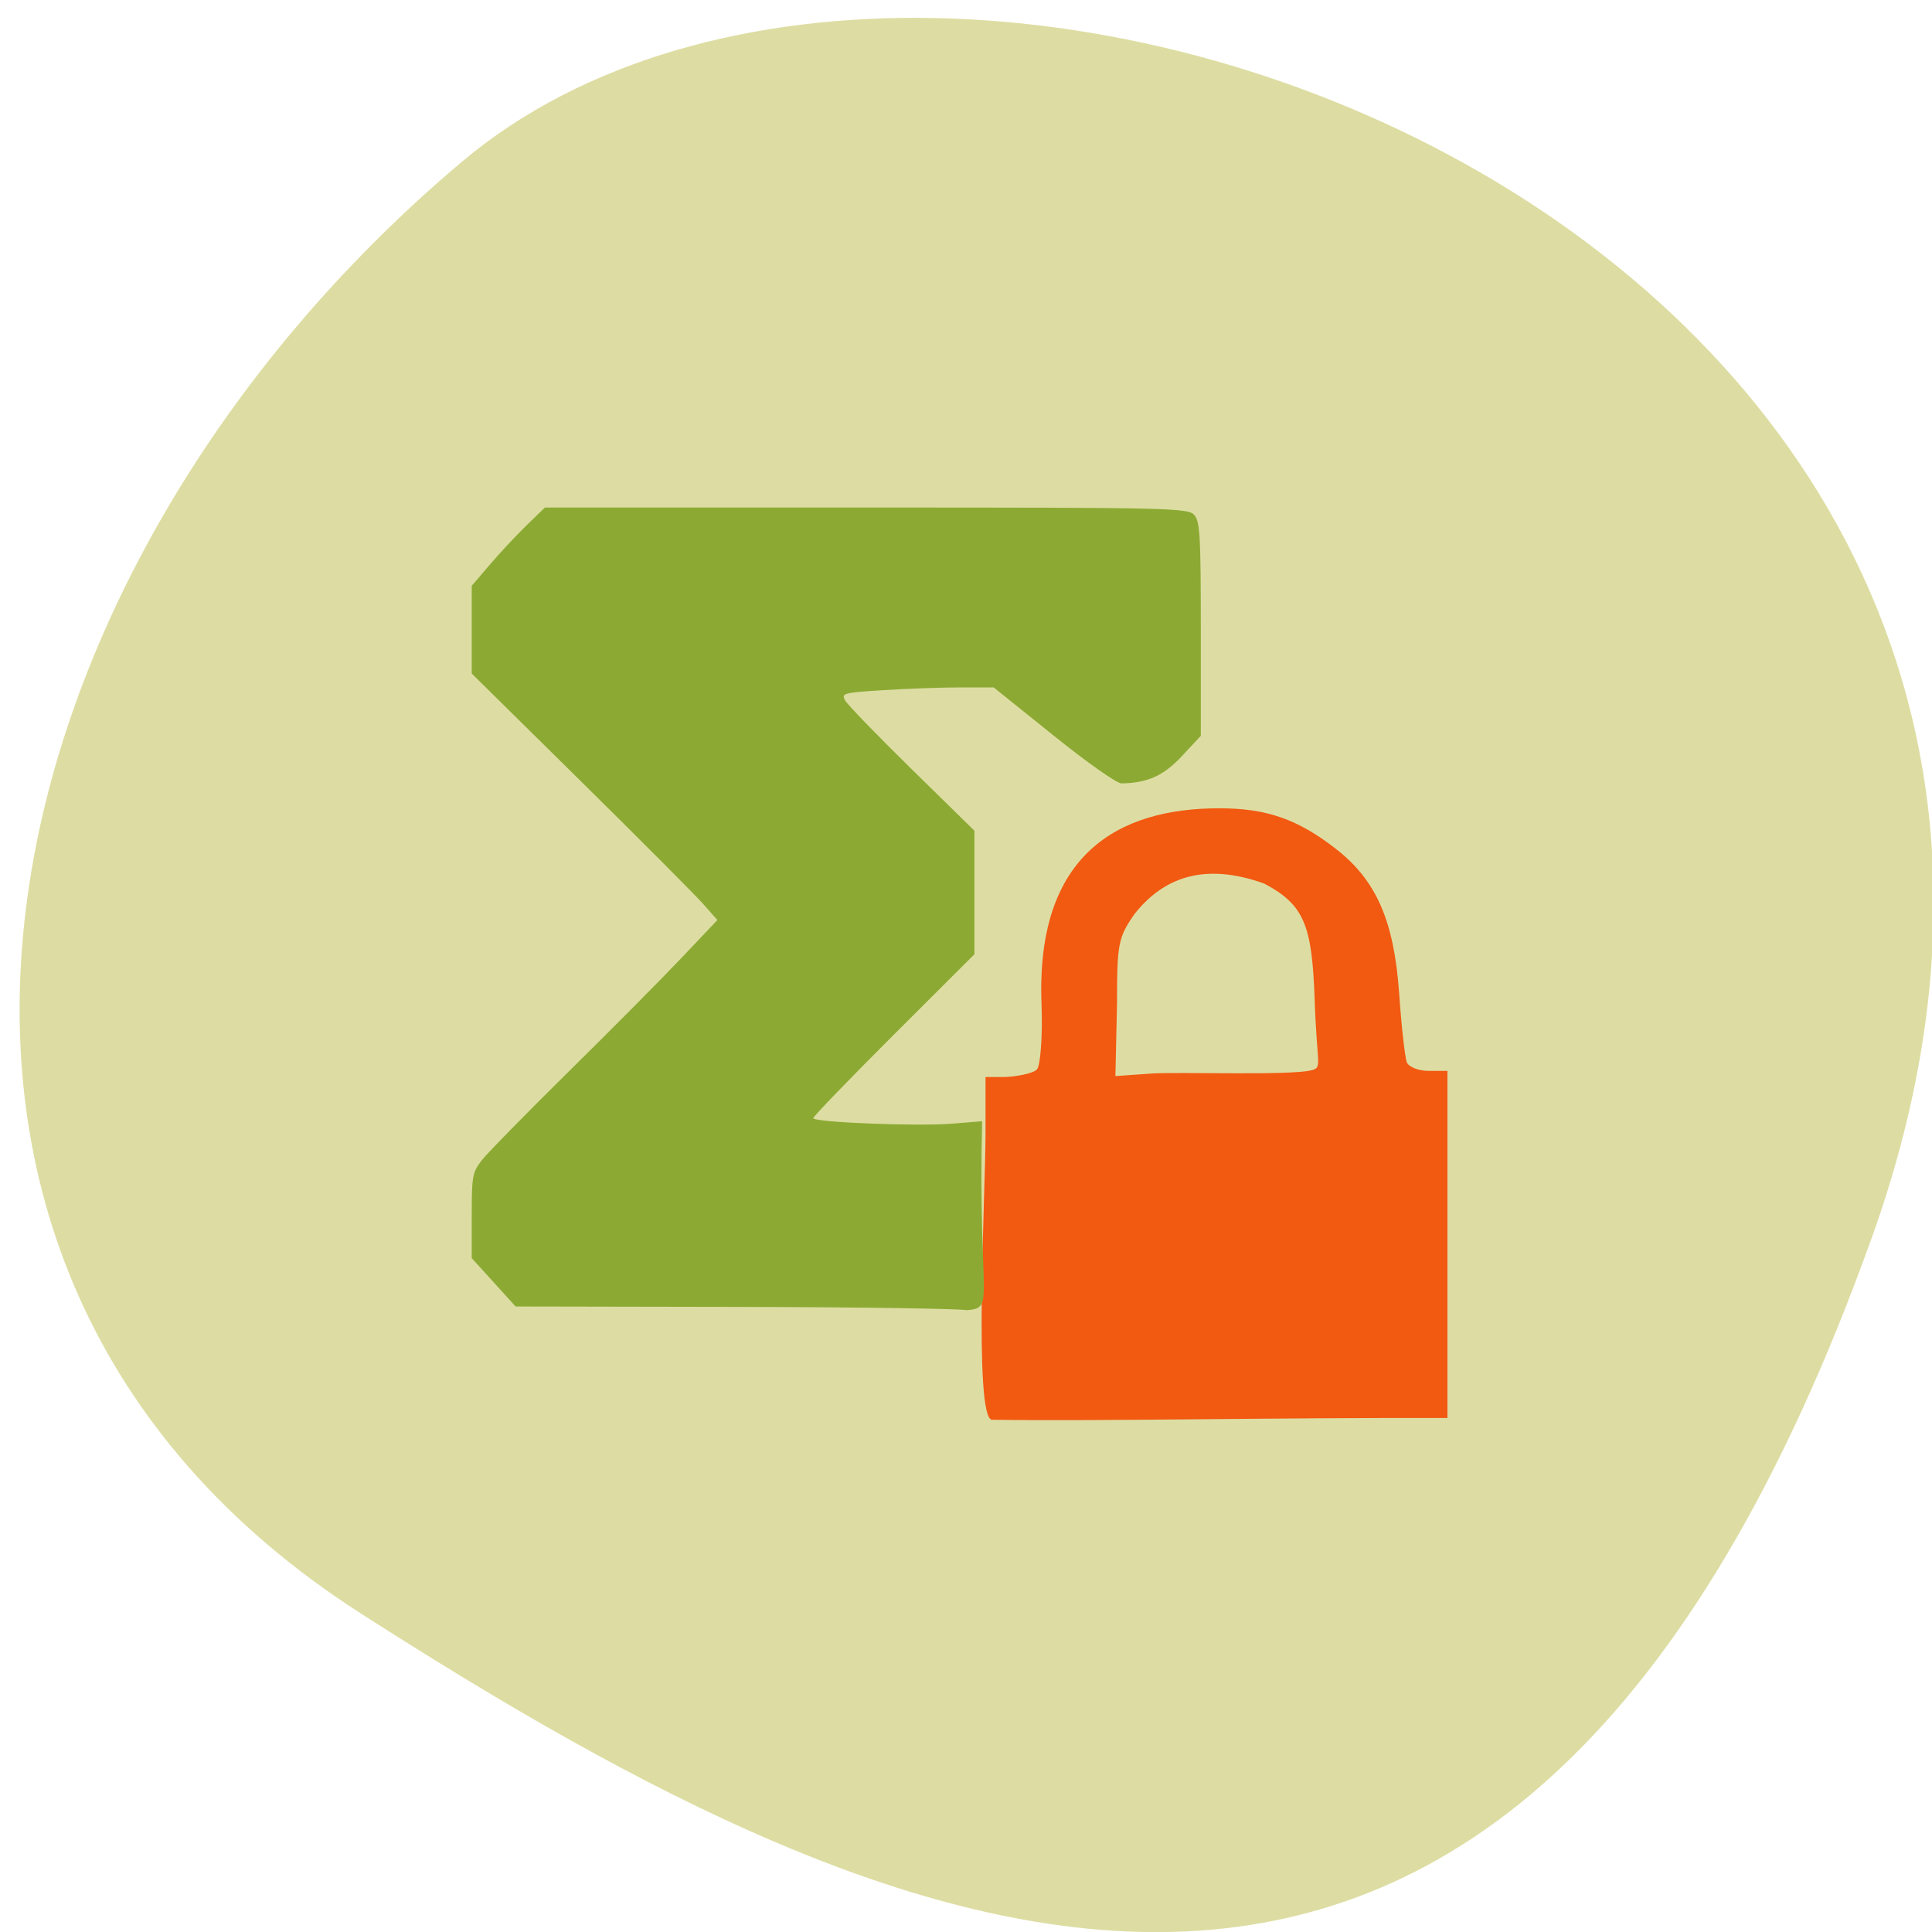 <svg xmlns="http://www.w3.org/2000/svg" viewBox="0 0 256 256"><defs><clipPath><path d="M 0,64 H64 V128 H0 z"/></clipPath></defs><g fill="#dddda3" color="#000"><path d="m -1360.14 1641.33 c 46.11 -98.28 -119.59 -146.07 -181.85 -106.06 -62.25 40.01 -83.52 108.58 -13.01 143.08 70.51 34.501 148.75 61.26 194.86 -37.03 z" transform="matrix(1.027 0 0 1.345 1644.87 -2043.54)"/></g><g transform="matrix(0.817 0 0 0.859 -136.72 44.522)"><path d="m 328.25 167.18 c -3.054 0 -1.069 -35.468 -1.069 -44.14 v -8.736 h 2.994 c 1.647 0 4.777 -0.528 5.351 -1.174 0.574 -0.646 0.932 -5.199 0.735 -10.167 -0.911 -22.975 12.387 -30.11 28.813 -30.11 7.679 0 12.723 1.667 18.923 6.254 6.581 4.868 9.443 11.1 10.274 22.367 0.375 5.085 0.934 9.841 1.243 10.568 0.309 0.727 1.916 1.321 3.572 1.321 h 3.01 v 26.771 v 26.771 c -27.629 -0.077 -56.28 0.513 -73.845 0.269 z m 51.831 -53.925 c 1.76 -0.465 0.846 -0.644 0.485 -10.766 -0.413 -11.585 -1.659 -14.714 -8.152 -18.01 -9.766 -3.355 -16.387 -0.929 -21.05 4.656 -2.663 3.632 -2.857 4.569 -2.857 13.829 l -0.263 11.198 l 5.738 -0.388 c 4.444 -0.301 22.819 0.344 26.09 -0.521 z" fill="#f25911"/><path d="m 324.13 150.28 c -0.856 -0.247 -17.667 -0.477 -37.36 -0.513 l -35.802 -0.064 l -3.559 -3.729 l -3.559 -3.729 v -6.545 c 0 -6.094 0.111 -6.682 1.605 -8.524 0.883 -1.088 7.254 -7.274 14.157 -13.747 6.904 -6.473 15.15 -14.372 18.316 -17.555 l 5.764 -5.786 l -2.341 -2.513 c -1.288 -1.382 -10.252 -9.937 -19.921 -19.01 l -17.58 -16.499 v -6.766 v -6.766 l 2.956 -3.286 c 1.626 -1.807 4.295 -4.523 5.933 -6.04 l 2.977 -2.749 h 52.16 c 49.738 0 52.2 0.055 53.19 1.18 0.902 1.033 1.03 3.227 1.03 17.607 v 16.427 l -3.051 3.116 c -2.971 3.034 -5.53 4.138 -9.798 4.228 -0.756 0.016 -5.551 -3.193 -11.04 -7.392 l -9.708 -7.42 l -5.447 0.003 c -2.996 0.002 -8.574 0.19 -12.396 0.418 -6.582 0.393 -6.91 0.479 -6.223 1.62 0.399 0.663 5.276 5.45 10.838 10.637 l 10.112 9.432 v 9.526 v 9.526 l -13.07 12.406 c -7.188 6.823 -13.07 12.616 -13.07 12.872 0 0.658 16.972 1.293 22.651 0.848 l 4.73 -0.371 c -0.684 27.789 2.267 28.786 -2.489 29.15 z" fill="#8caa33"/></g></svg>